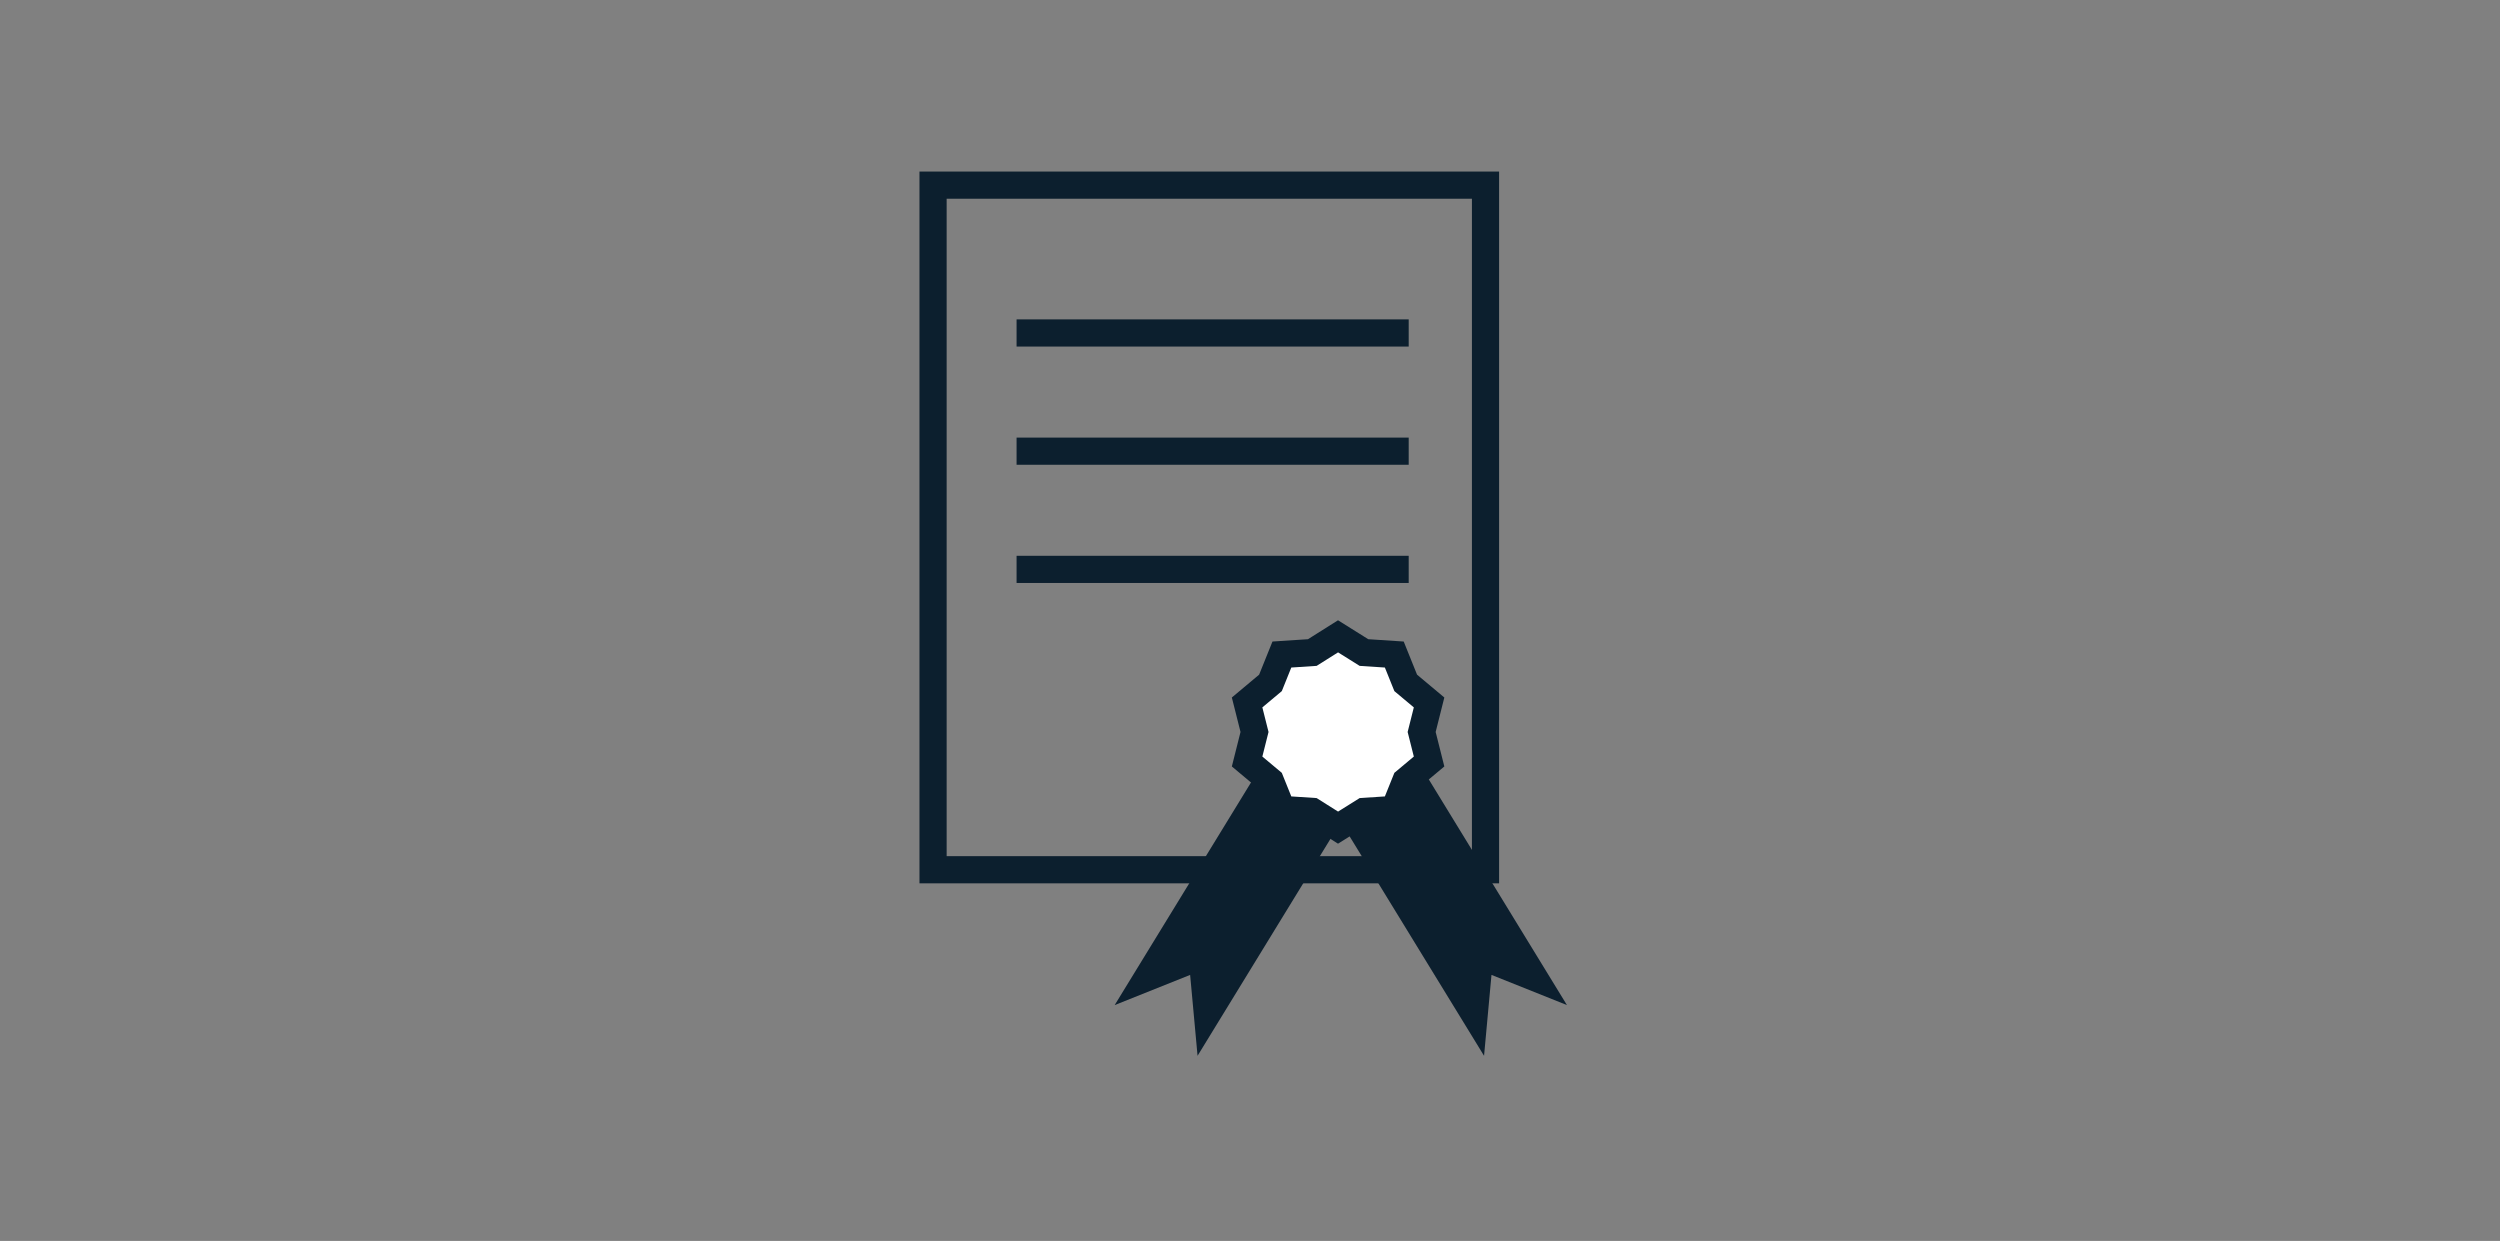 <svg id="Layer_1" data-name="Layer 1" xmlns="http://www.w3.org/2000/svg" viewBox="0 0 276 137"><rect x="0" y="0" width="276" height="137" fill="#808080" stroke="none"/><defs><style>.cls-1,.cls-4{fill:none}.cls-4,.cls-6{stroke:#0c1f2e;stroke-miterlimit:10;stroke-width:3px}.cls-5{fill:#0c1f2e}.cls-6{fill:#fff}</style><clipPath id="clip-path"><circle class="cls-1" cx="434" cy="-246.73" r="50.5"/></clipPath><clipPath id="clip-path-2"><circle class="cls-1" cx="434" cy="-246.73" r="43.5"/></clipPath></defs><path class="cls-4" d="M103.01 20.44H164v75.58h-60.99z"/><path class="cls-5" d="M132.21 116.56l-.82-8.93-8.33 3.33 21.73-35.48 9.15 5.61-21.73 35.47z"/><path class="cls-5" d="M163.84 116.56l.82-8.93 8.33 3.33-21.72-35.48-9.16 5.61 21.73 35.47z"/><path class="cls-6" d="M147.72 70.25l2.86 1.79 3.35.22 1.26 3.13 2.58 2.16-.82 3.26.82 3.26-2.58 2.16-1.26 3.13-3.35.22-2.86 1.79-2.84-1.79-3.36-.22-1.26-3.13-2.58-2.16.82-3.26-.82-3.26 2.58-2.16 1.26-3.13 3.36-.22 2.84-1.79z"/><path class="cls-4" d="M112.23 36.76h43.29m-43.29 13.05h43.29m-43.29 13.05h43.29"/></svg>
